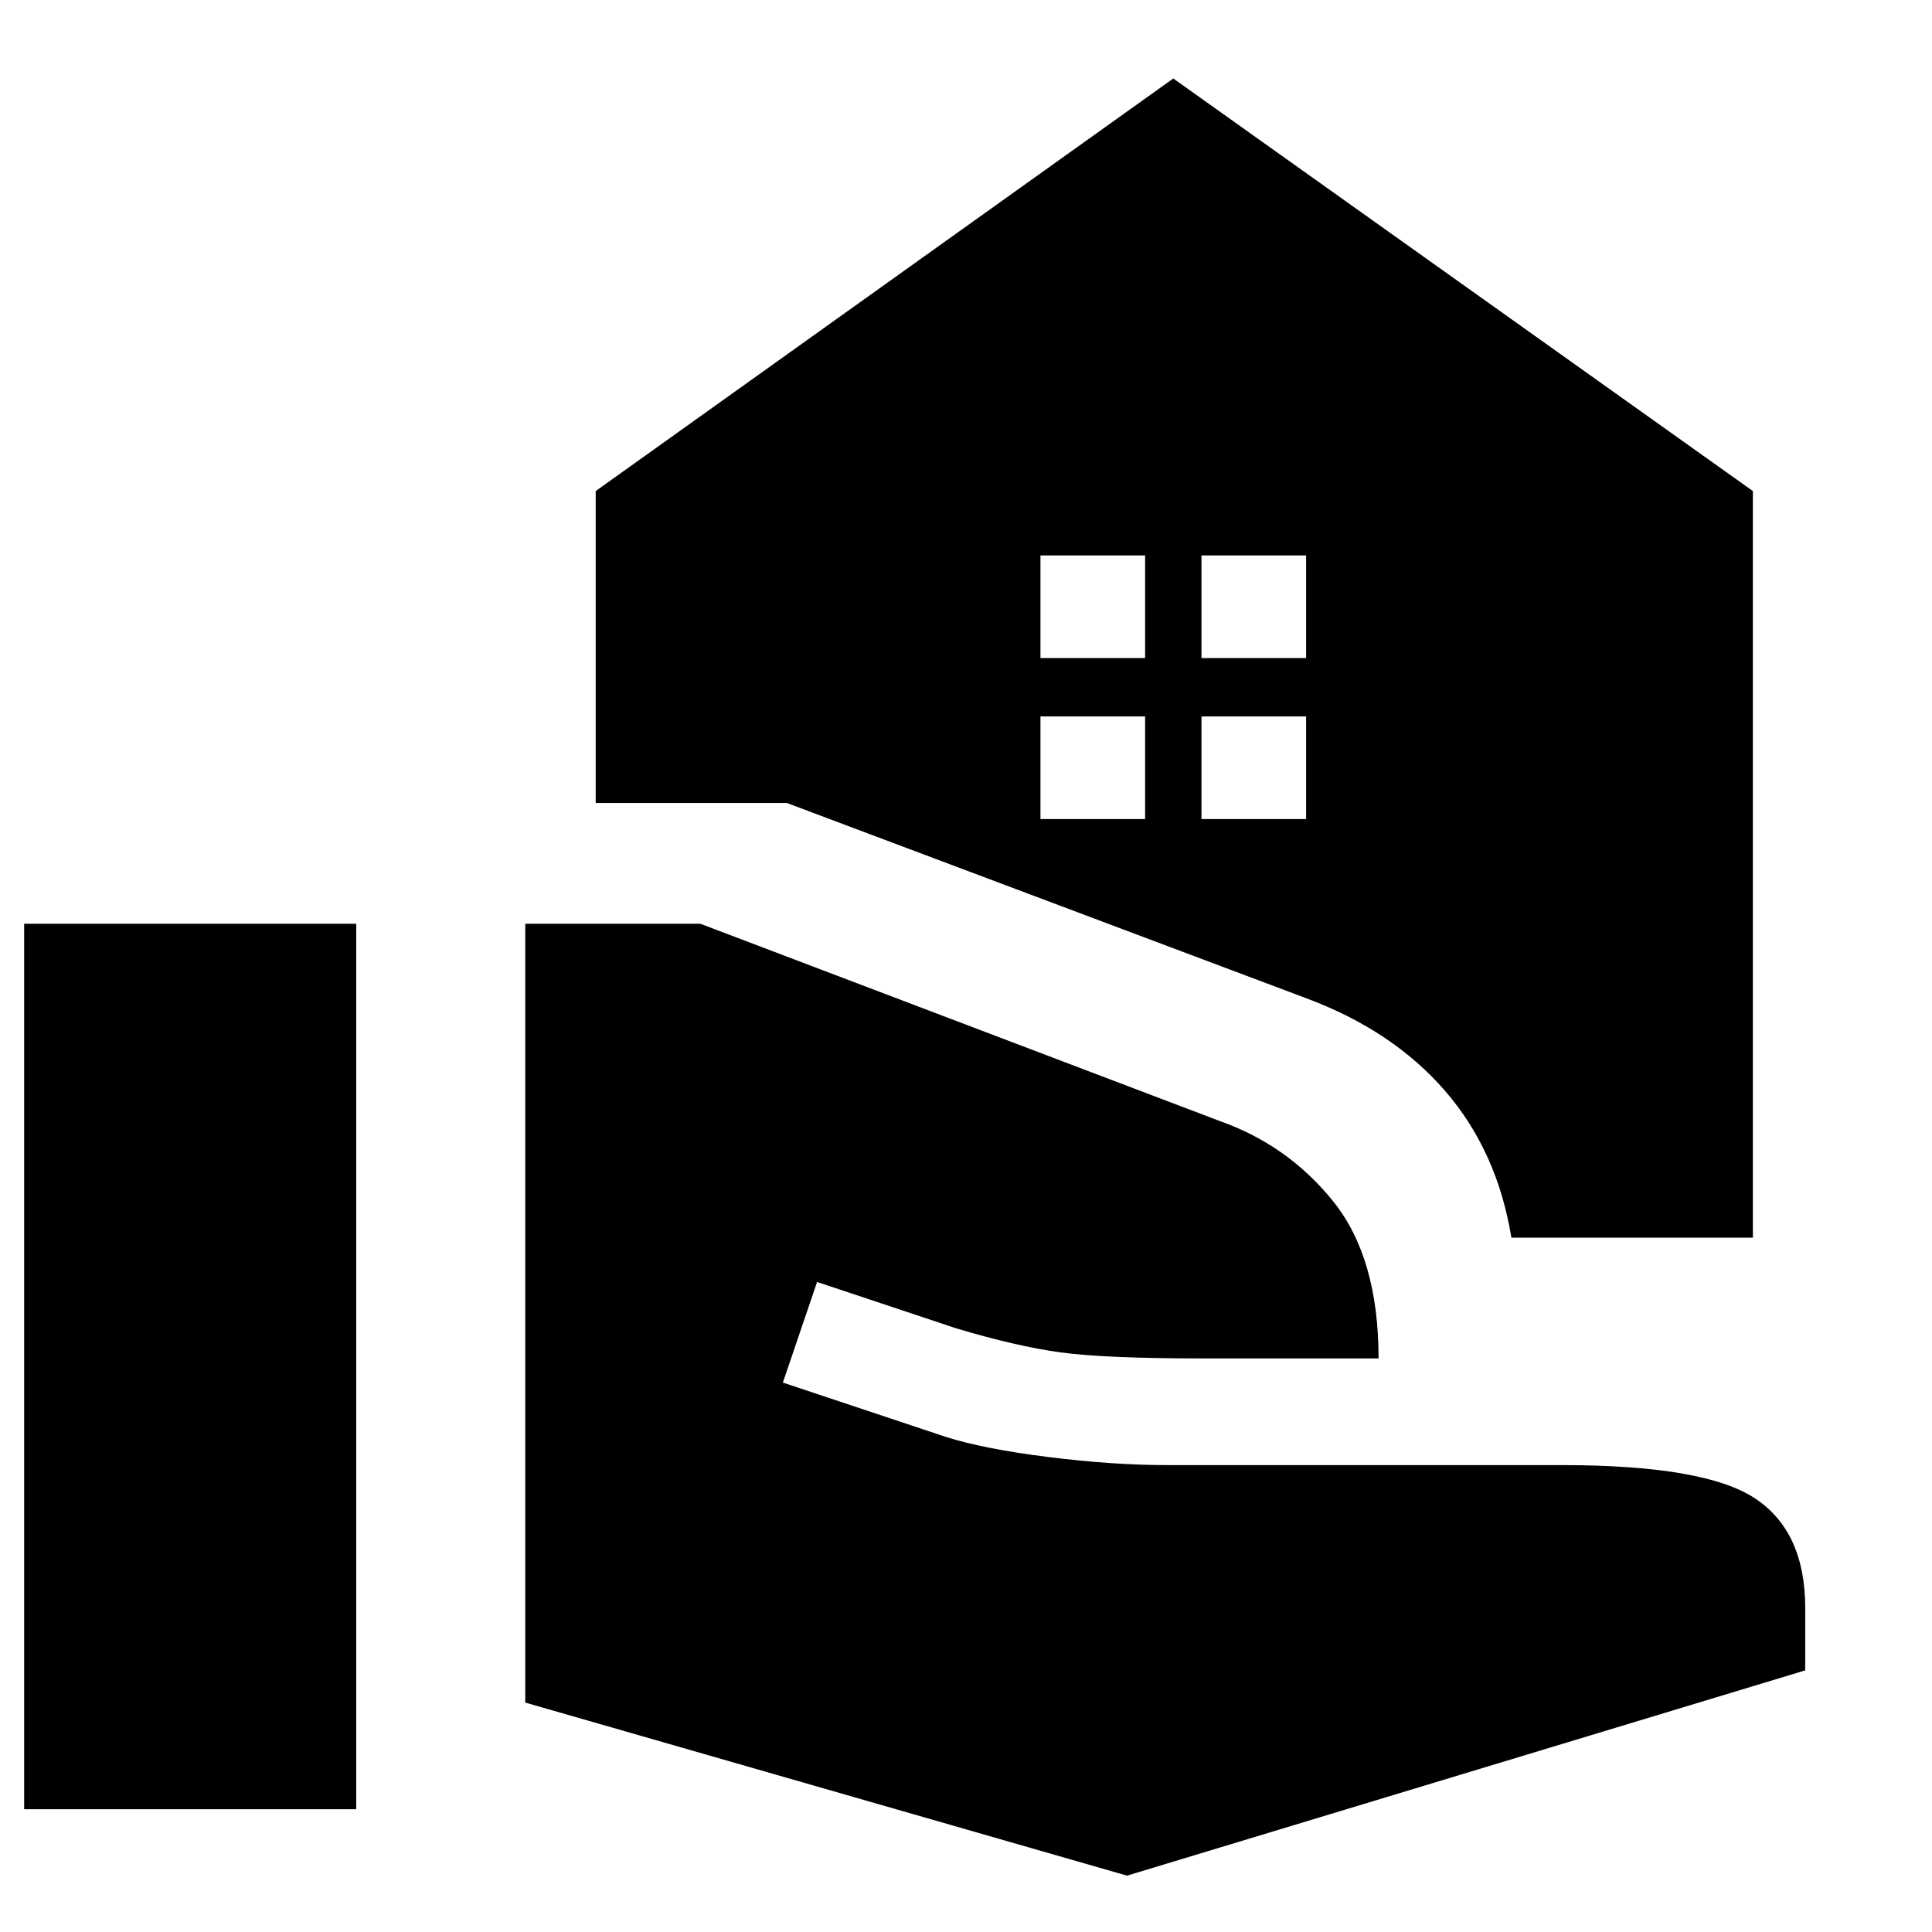 <svg xmlns="http://www.w3.org/2000/svg" width="48" height="48" viewBox="0 0 48 48"><path d="M29.85 16.35h2.6V13.8h-2.6Zm-4 0h2.6V13.8h-2.6ZM28 46.6l-14.95-4.3V22.95h4.35l12.9 4.9q1.7.6 2.825 2 1.125 1.4 1.125 3.9H29.9q-2.45 0-3.55-.15-1.1-.15-2.6-.6l-3.45-1.15-.85 2.5 4.05 1.35q.95.3 2.55.5 1.6.2 2.95.2h9.8q3.55 0 4.8.825t1.25 2.725v1.55ZM.6 44.95v-22h8.25v22Zm36.95-14.2q-.35-2.15-1.65-3.65-1.3-1.5-3.45-2.3l-12.9-4.85H14.8V12.2L29.15 1.95l14.4 10.25v18.55Zm-7.7-10.4h2.6V17.8h-2.6Zm-4 0h2.6V17.8h-2.6Z"/></svg>
